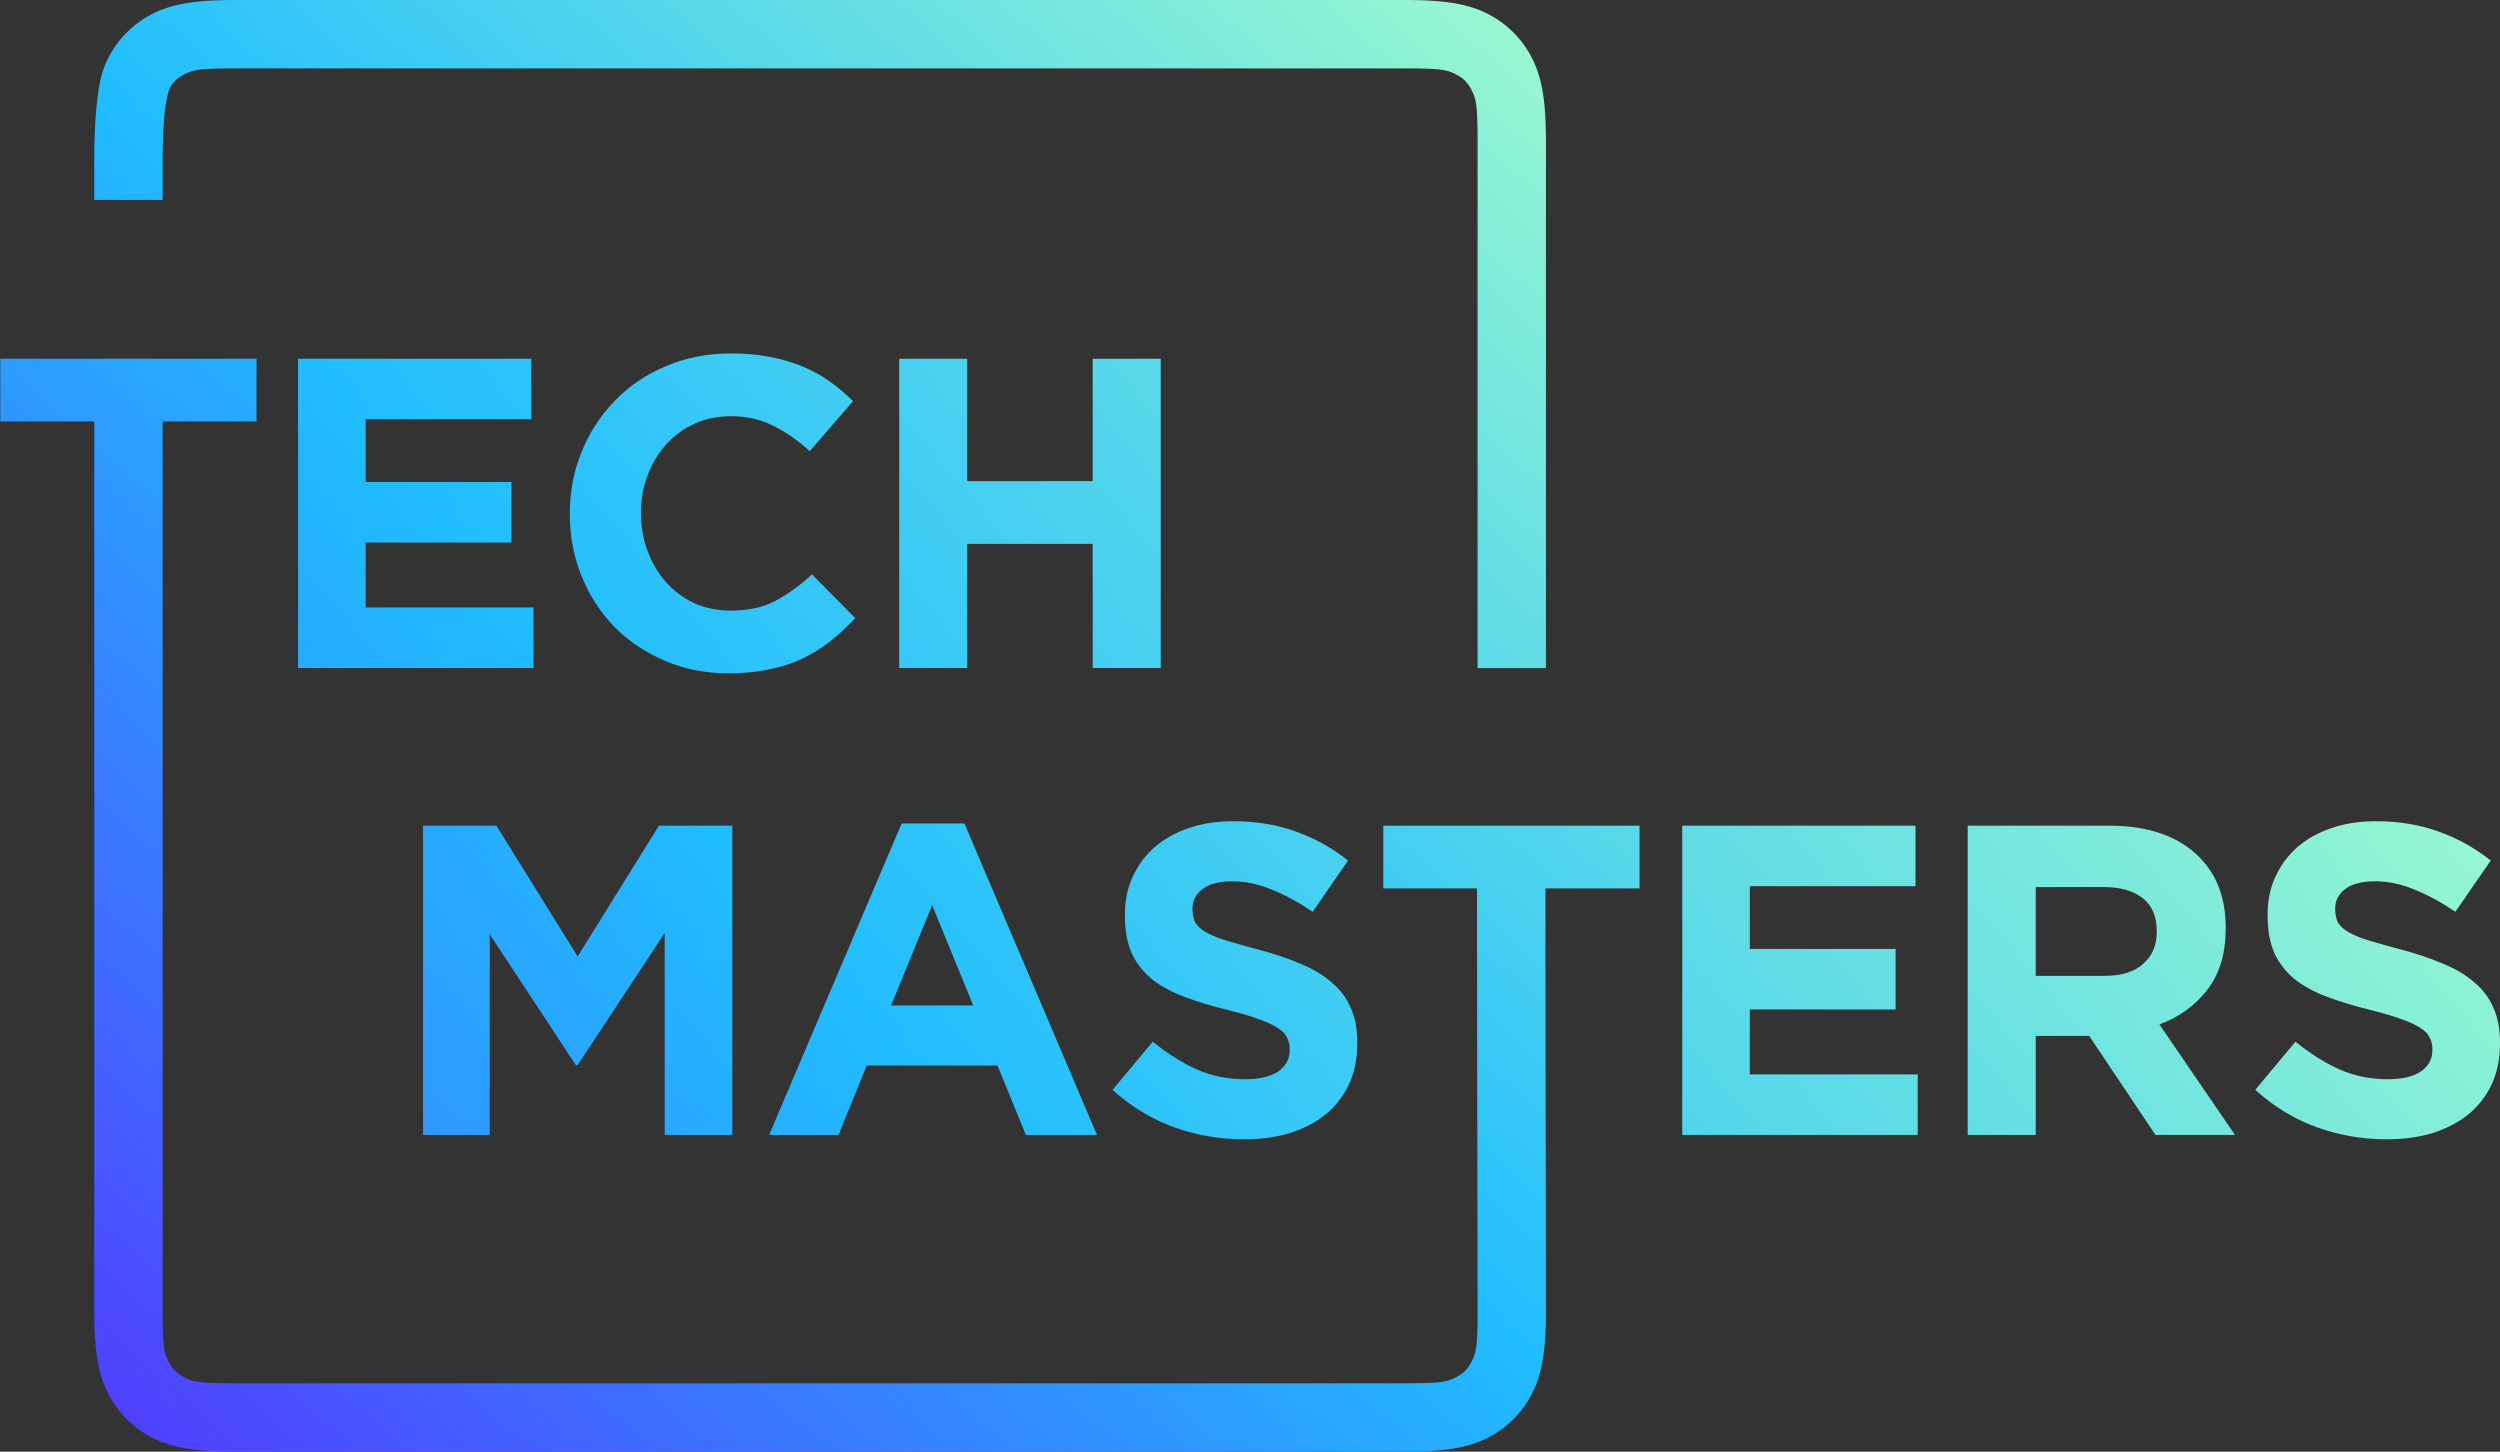 <svg xmlns="http://www.w3.org/2000/svg" width="475.314" height="276">
  <rect width="100%" height="100%" fill="#333333" stroke="none"/>
  <defs>
    <linearGradient id="white" x1="0%" y1="100%" y2="0%">
      <stop offset="0%" stop-color="#e6e9f0"/>
      <stop offset="100%" stop-color="#eef1f5"/>

      <animate attributeName="x1" dur="20s" values="0;1;0" repeatCount="indefinite"/>
      <animate attributeName="x2" dur="20s" values="1;0;1" repeatCount="indefinite"/>
      <animate attributeName="y2" dur="20s" values="0;1;0" repeatCount="indefinite"/>
    </linearGradient>

    <linearGradient id="color" x1="0%" y1="100%" y2="0%">
      <stop offset="0%" stop-color="#5433FF"/>
      <stop offset="50%" stop-color="#20BDFF"/>
      <stop offset="100%" stop-color="#A5FECB"/>

      <animate attributeName="x1" dur="20s" values="0;1;0" repeatCount="indefinite"/>
      <animate attributeName="x2" dur="20s" values="1;0;1" repeatCount="indefinite"/>
      <animate attributeName="y2" dur="20s" values="0;1;0" repeatCount="indefinite"/>
    </linearGradient>
  </defs>

  <g fill="url(#color)">
    <path d="M44.844 0C37.004 0 32.49.768 28.69 2.793a19.085 19.085 0 0 0-7.972 7.975c-1.573 2.95-1.945 5.708-2.305 8.988-.361 3.289-.49 6.988-.49 10.916v7.34h13v-7.34c0-3.625.134-6.948.414-9.498.28-2.55.93-4.442.853-4.299l.01-.018.01-.02a6.08 6.08 0 0 1 2.549-2.548l.02-.01.017-.01C36.628 13.29 37.595 13 44.844 13h222.158c7.25 0 8.215.29 10.049 1.27l.017.01.018.007a6.086 6.086 0 0 1 2.549 2.55l.01.018.01.02c.979 1.832 1.269 2.797 1.269 10.047v100.101h13V26.922c0-7.841-.77-12.353-2.795-16.152a19.087 19.087 0 0 0-7.97-7.975C279.355.768 274.843 0 267.001 0H44.844zM.057 68.209v11.928h17.867V249.08c0 7.841.768 12.353 2.793 16.152a19.081 19.081 0 0 0 7.974 7.975c3.802 2.027 8.313 2.795 16.153 2.795h222.158c7.84 0 12.351-.77 16.15-2.793a19.08 19.08 0 0 0 7.979-7.979c2.02-3.788 2.804-8.313 2.793-16.16l-.098-67.267v-12.899h17.89v-11.927h-48.718v11.927h17.809l.117 80.186c.01 7.242-.284 8.193-1.27 10.035l-.01.02-.01.02a6.082 6.082 0 0 1-2.548 2.548l-.018.01-.017.01c-1.834.98-2.8 1.269-10.049 1.269H44.844c-7.25 0-8.216-.29-10.045-1.27l-.02-.01-.02-.01a6.08 6.08 0 0 1-2.548-2.548l-.01-.02-.01-.017c-.98-1.832-1.267-2.797-1.267-10.047V80.137h17.851V68.209H.057z"/>
    <path d="M56.669 68.209h44.352v11.508h-31.5v11.928h27.72v11.508H69.52v12.348h31.92v11.508H56.669zm81.825 59.808q-6.468 0-12.012-2.352-5.544-2.352-9.576-6.384-4.032-4.116-6.3-9.66-2.268-5.544-2.268-11.844v-.168q0-6.3 2.268-11.76 2.268-5.544 6.3-9.66 4.032-4.2 9.66-6.552 5.628-2.436 12.432-2.436 4.116 0 7.476.672 3.444.672 6.216 1.848 2.772 1.176 5.124 2.856t4.368 3.696l-8.232 9.492q-3.444-3.108-7.056-4.872-3.528-1.764-7.98-1.764-3.696 0-6.888 1.428-3.108 1.428-5.376 3.948-2.268 2.52-3.528 5.88-1.26 3.276-1.26 7.056v.168q0 3.78 1.26 7.14t3.444 5.88q2.268 2.52 5.376 4.032 3.192 1.428 6.972 1.428 5.04 0 8.484-1.848 3.528-1.848 6.972-5.04l8.232 8.316q-2.268 2.436-4.704 4.368-2.436 1.932-5.376 3.36-2.856 1.344-6.3 2.016-3.444.756-7.728.756zm32.464-59.808h12.936v23.268h23.856V68.209h12.936v58.8H207.75v-23.604h-23.856v23.604h-12.936zm-90.531 88.767h13.944l15.456 24.864 15.456-24.864h13.944v58.8h-12.852v-38.388l-16.548 25.116h-.336l-16.38-24.864v38.136H80.427zm104.612 34.188l-7.812-19.068-7.812 19.068zm-13.608-34.608h11.928l25.2 59.22h-13.524l-5.376-13.188h-24.864l-5.376 13.188H146.23zm65.037 60.06q-6.72 0-13.188-2.268-6.468-2.352-11.76-7.14l7.644-9.156q4.032 3.276 8.232 5.208 4.284 1.932 9.324 1.932 4.032 0 6.216-1.428 2.268-1.512 2.268-4.116v-.168q0-1.26-.504-2.184-.42-1.008-1.764-1.848-1.26-.84-3.612-1.68-2.268-.84-5.964-1.764-4.452-1.092-8.064-2.436-3.612-1.344-6.132-3.276-2.52-2.016-3.948-4.956-1.344-2.94-1.344-7.308v-.168q0-4.032 1.512-7.224 1.512-3.276 4.2-5.628 2.772-2.352 6.552-3.612 3.78-1.26 8.316-1.26 6.468 0 11.844 1.932 5.46 1.932 9.996 5.544l-6.72 9.744q-3.948-2.688-7.728-4.2-3.78-1.596-7.56-1.596t-5.712 1.512q-1.848 1.428-1.848 3.612v.168q0 1.428.504 2.52.588 1.008 2.016 1.848 1.428.84 3.864 1.596 2.52.756 6.3 1.764 4.452 1.176 7.896 2.688 3.528 1.428 5.88 3.528 2.436 2.016 3.612 4.788 1.26 2.772 1.26 6.636v.168q0 4.368-1.596 7.812-1.596 3.36-4.452 5.712-2.856 2.268-6.804 3.528-3.948 1.176-8.736 1.176zm83.365-59.64h44.352v11.508h-31.5v11.928h27.72v11.508h-27.72v12.348h31.92v11.508h-44.772zm80.314 28.56q4.788 0 7.308-2.268 2.604-2.268 2.604-6.048v-.168q0-4.2-2.688-6.3-2.688-2.1-7.476-2.1h-12.852v16.884zm-26.04-28.56h26.88q11.172 0 17.136 5.964 5.04 5.04 5.04 13.44v.168q0 7.14-3.528 11.676-3.444 4.452-9.072 6.552l14.364 21h-15.12l-12.6-18.816h-10.164v18.816h-12.936zm79.619 59.64q-6.72 0-13.188-2.268-6.468-2.352-11.76-7.14l7.644-9.156q4.032 3.276 8.232 5.208 4.284 1.932 9.324 1.932 4.032 0 6.216-1.428 2.268-1.512 2.268-4.116v-.168q0-1.26-.504-2.184-.42-1.008-1.764-1.848-1.26-.84-3.612-1.68-2.268-.84-5.964-1.764-4.452-1.092-8.064-2.436-3.612-1.344-6.132-3.276-2.52-2.016-3.948-4.956-1.344-2.94-1.344-7.308v-.168q0-4.032 1.512-7.224 1.512-3.276 4.2-5.628 2.772-2.352 6.552-3.612 3.78-1.26 8.316-1.26 6.468 0 11.844 1.932 5.46 1.932 9.996 5.544l-6.72 9.744q-3.948-2.688-7.728-4.2-3.78-1.596-7.56-1.596t-5.712 1.512q-1.848 1.428-1.848 3.612v.168q0 1.428.504 2.52.588 1.008 2.016 1.848 1.428.84 3.864 1.596 2.52.756 6.3 1.764 4.452 1.176 7.896 2.688 3.528 1.428 5.88 3.528 2.436 2.016 3.612 4.788 1.26 2.772 1.26 6.636v.168q0 4.368-1.596 7.812-1.596 3.36-4.452 5.712-2.856 2.268-6.804 3.528-3.948 1.176-8.736 1.176z"/>
  </g>
</svg>